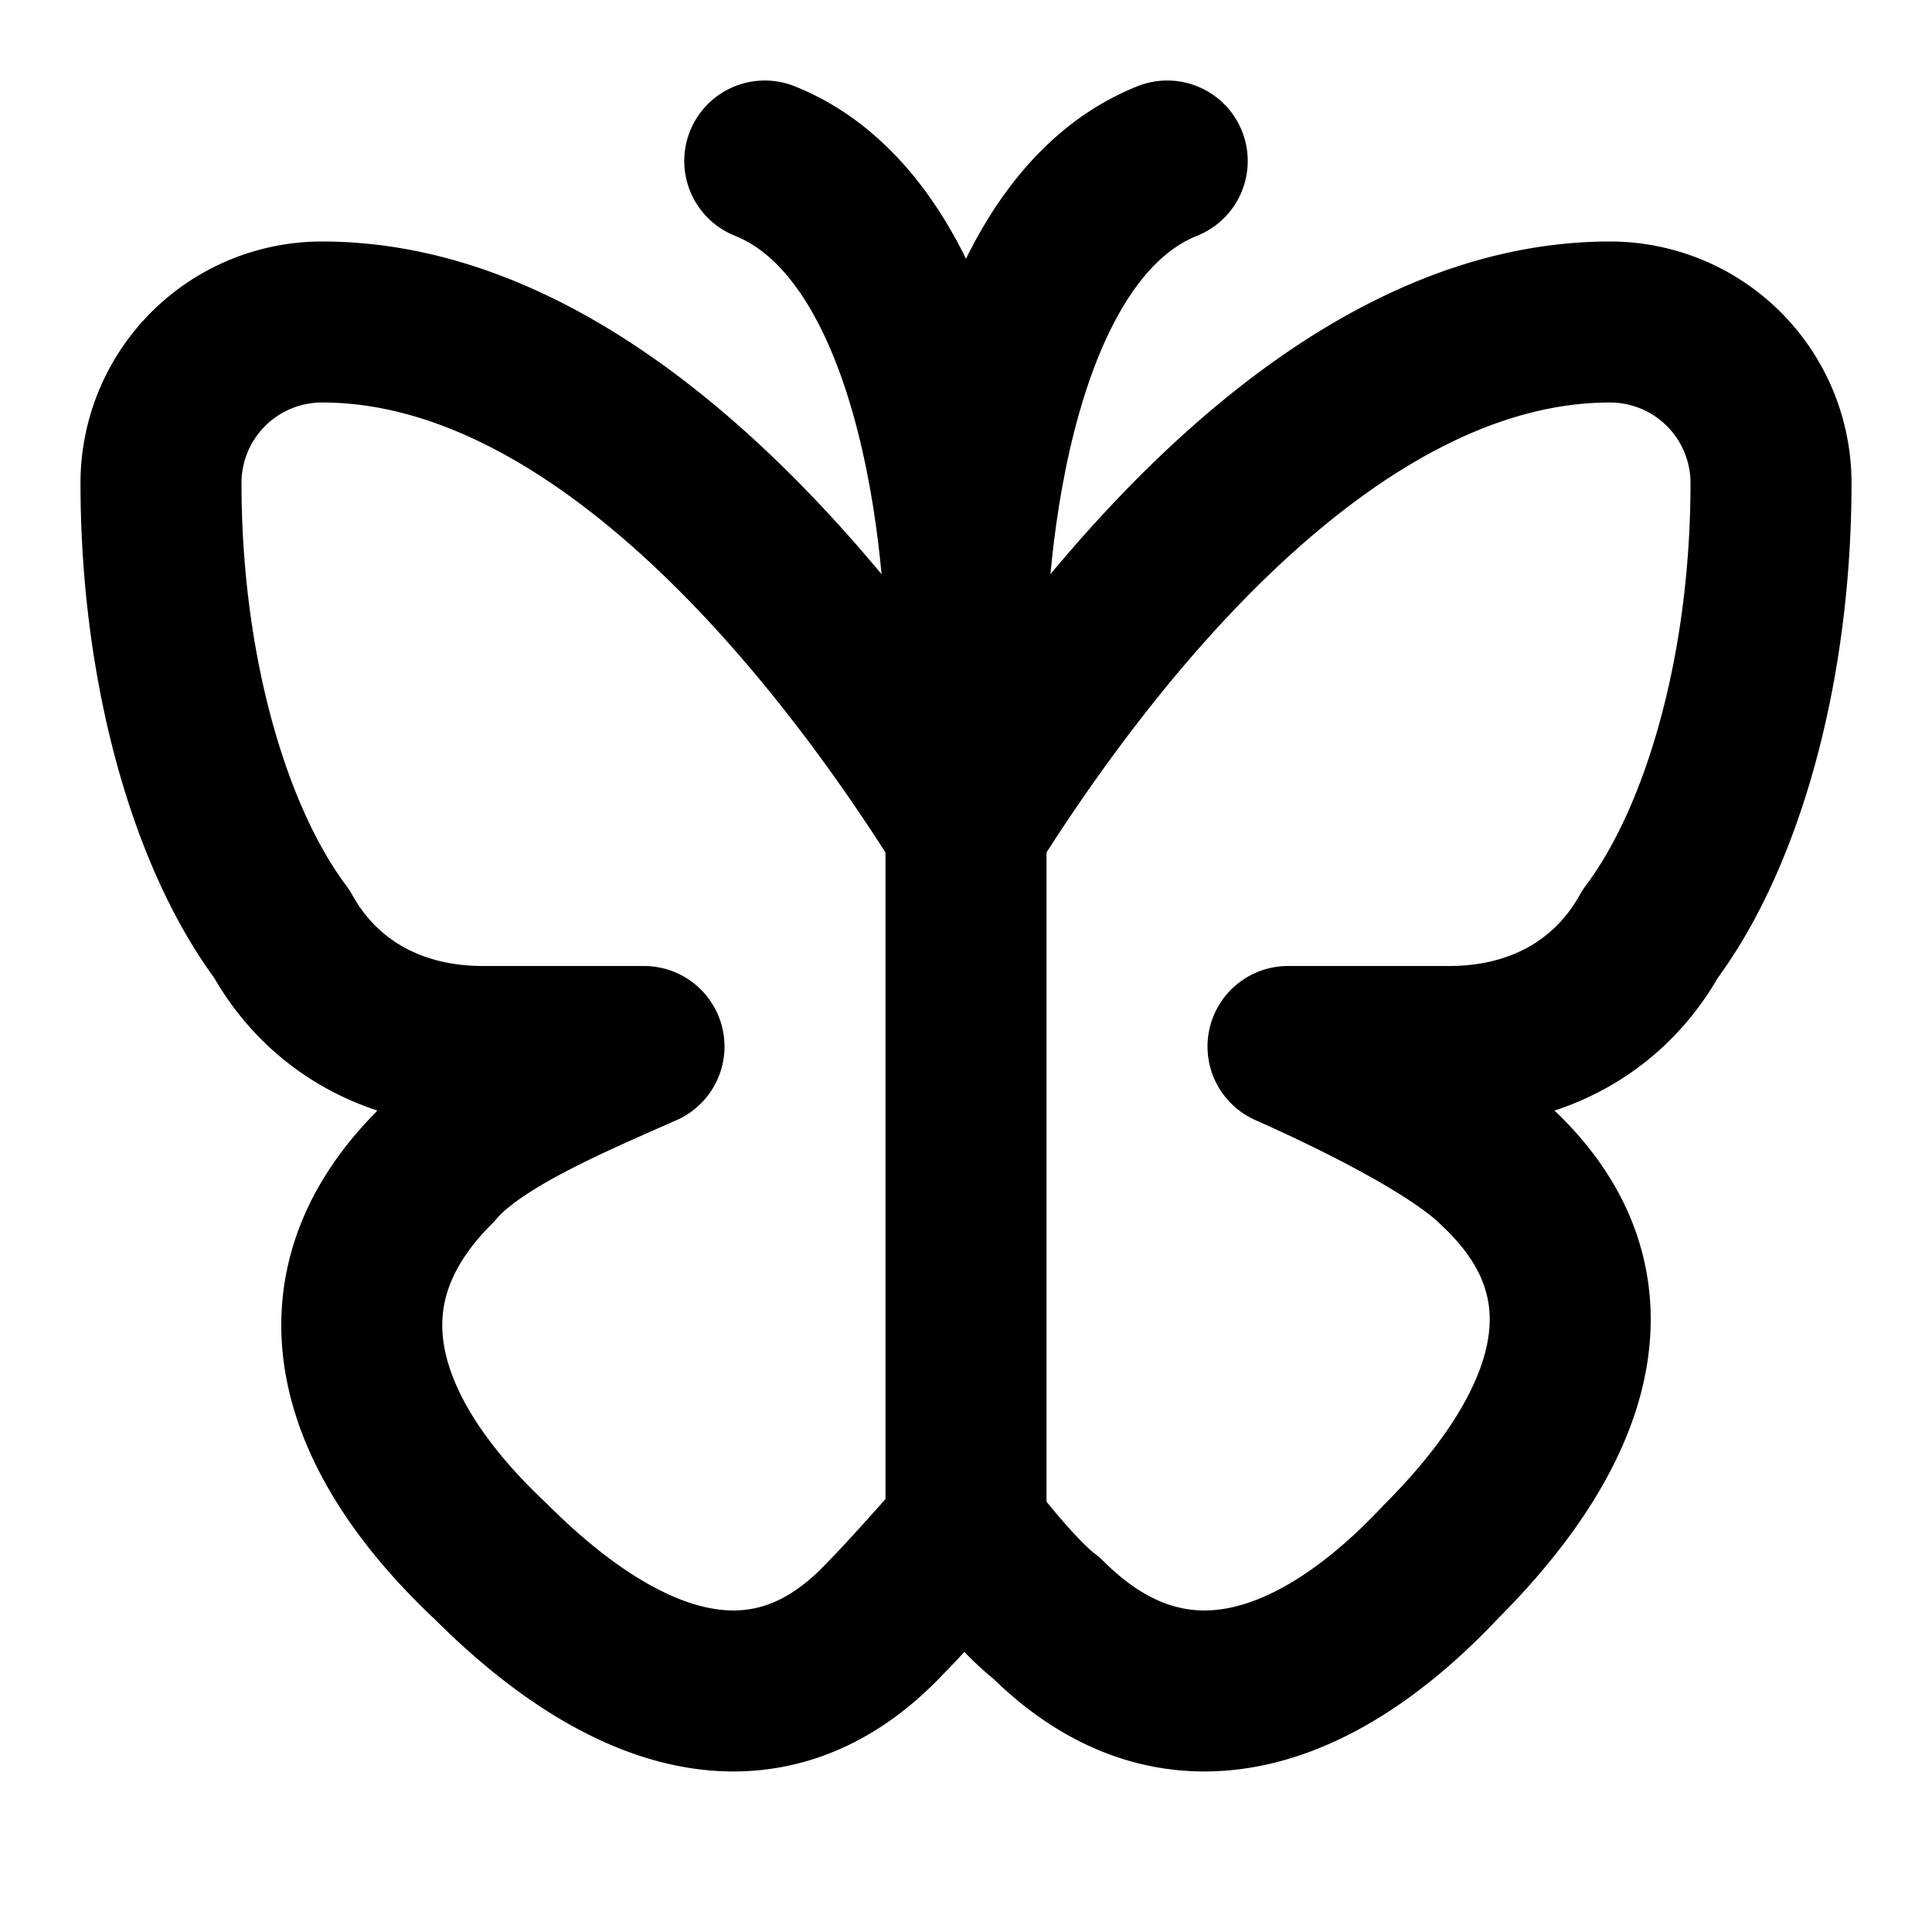 <svg
  xmlns="http://www.w3.org/2000/svg"
  width="24"
  height="24"
  viewBox="0 0 24 24"
  fill="none"
  stroke="currentColor"
  stroke-width="2"
  stroke-linecap="round"
  stroke-linejoin="round"
>
  <path d="M20 4c-3.5 0-6.5 3.9-8 6.3C10.5 7.9 7.5 4 4 4a2 2 0 0 0-2 2c0 2.3.6 4.4 1.5 5.6C4 12.5 4.9 13 6 13h2c-.9.4-2.1.9-2.6 1.5-1.6 1.6-.9 3.4.7 4.9 1.6 1.6 3.4 2.3 4.9.7.3-.3 1-1.1 1-1.1s.6.8 1 1.1c1.6 1.6 3.4.9 4.9-.7 1.6-1.6 2.3-3.4.7-4.9-.5-.5-1.7-1.1-2.6-1.5h2c1.1 0 2-.5 2.5-1.4.9-1.2 1.5-3.3 1.5-5.6a2 2 0 0 0-2-2" />
  <path d="M12 8v11" />
  <path d="M14.5 2C12 3 12 8 12 8s0-5-2.5-6" />
</svg>
